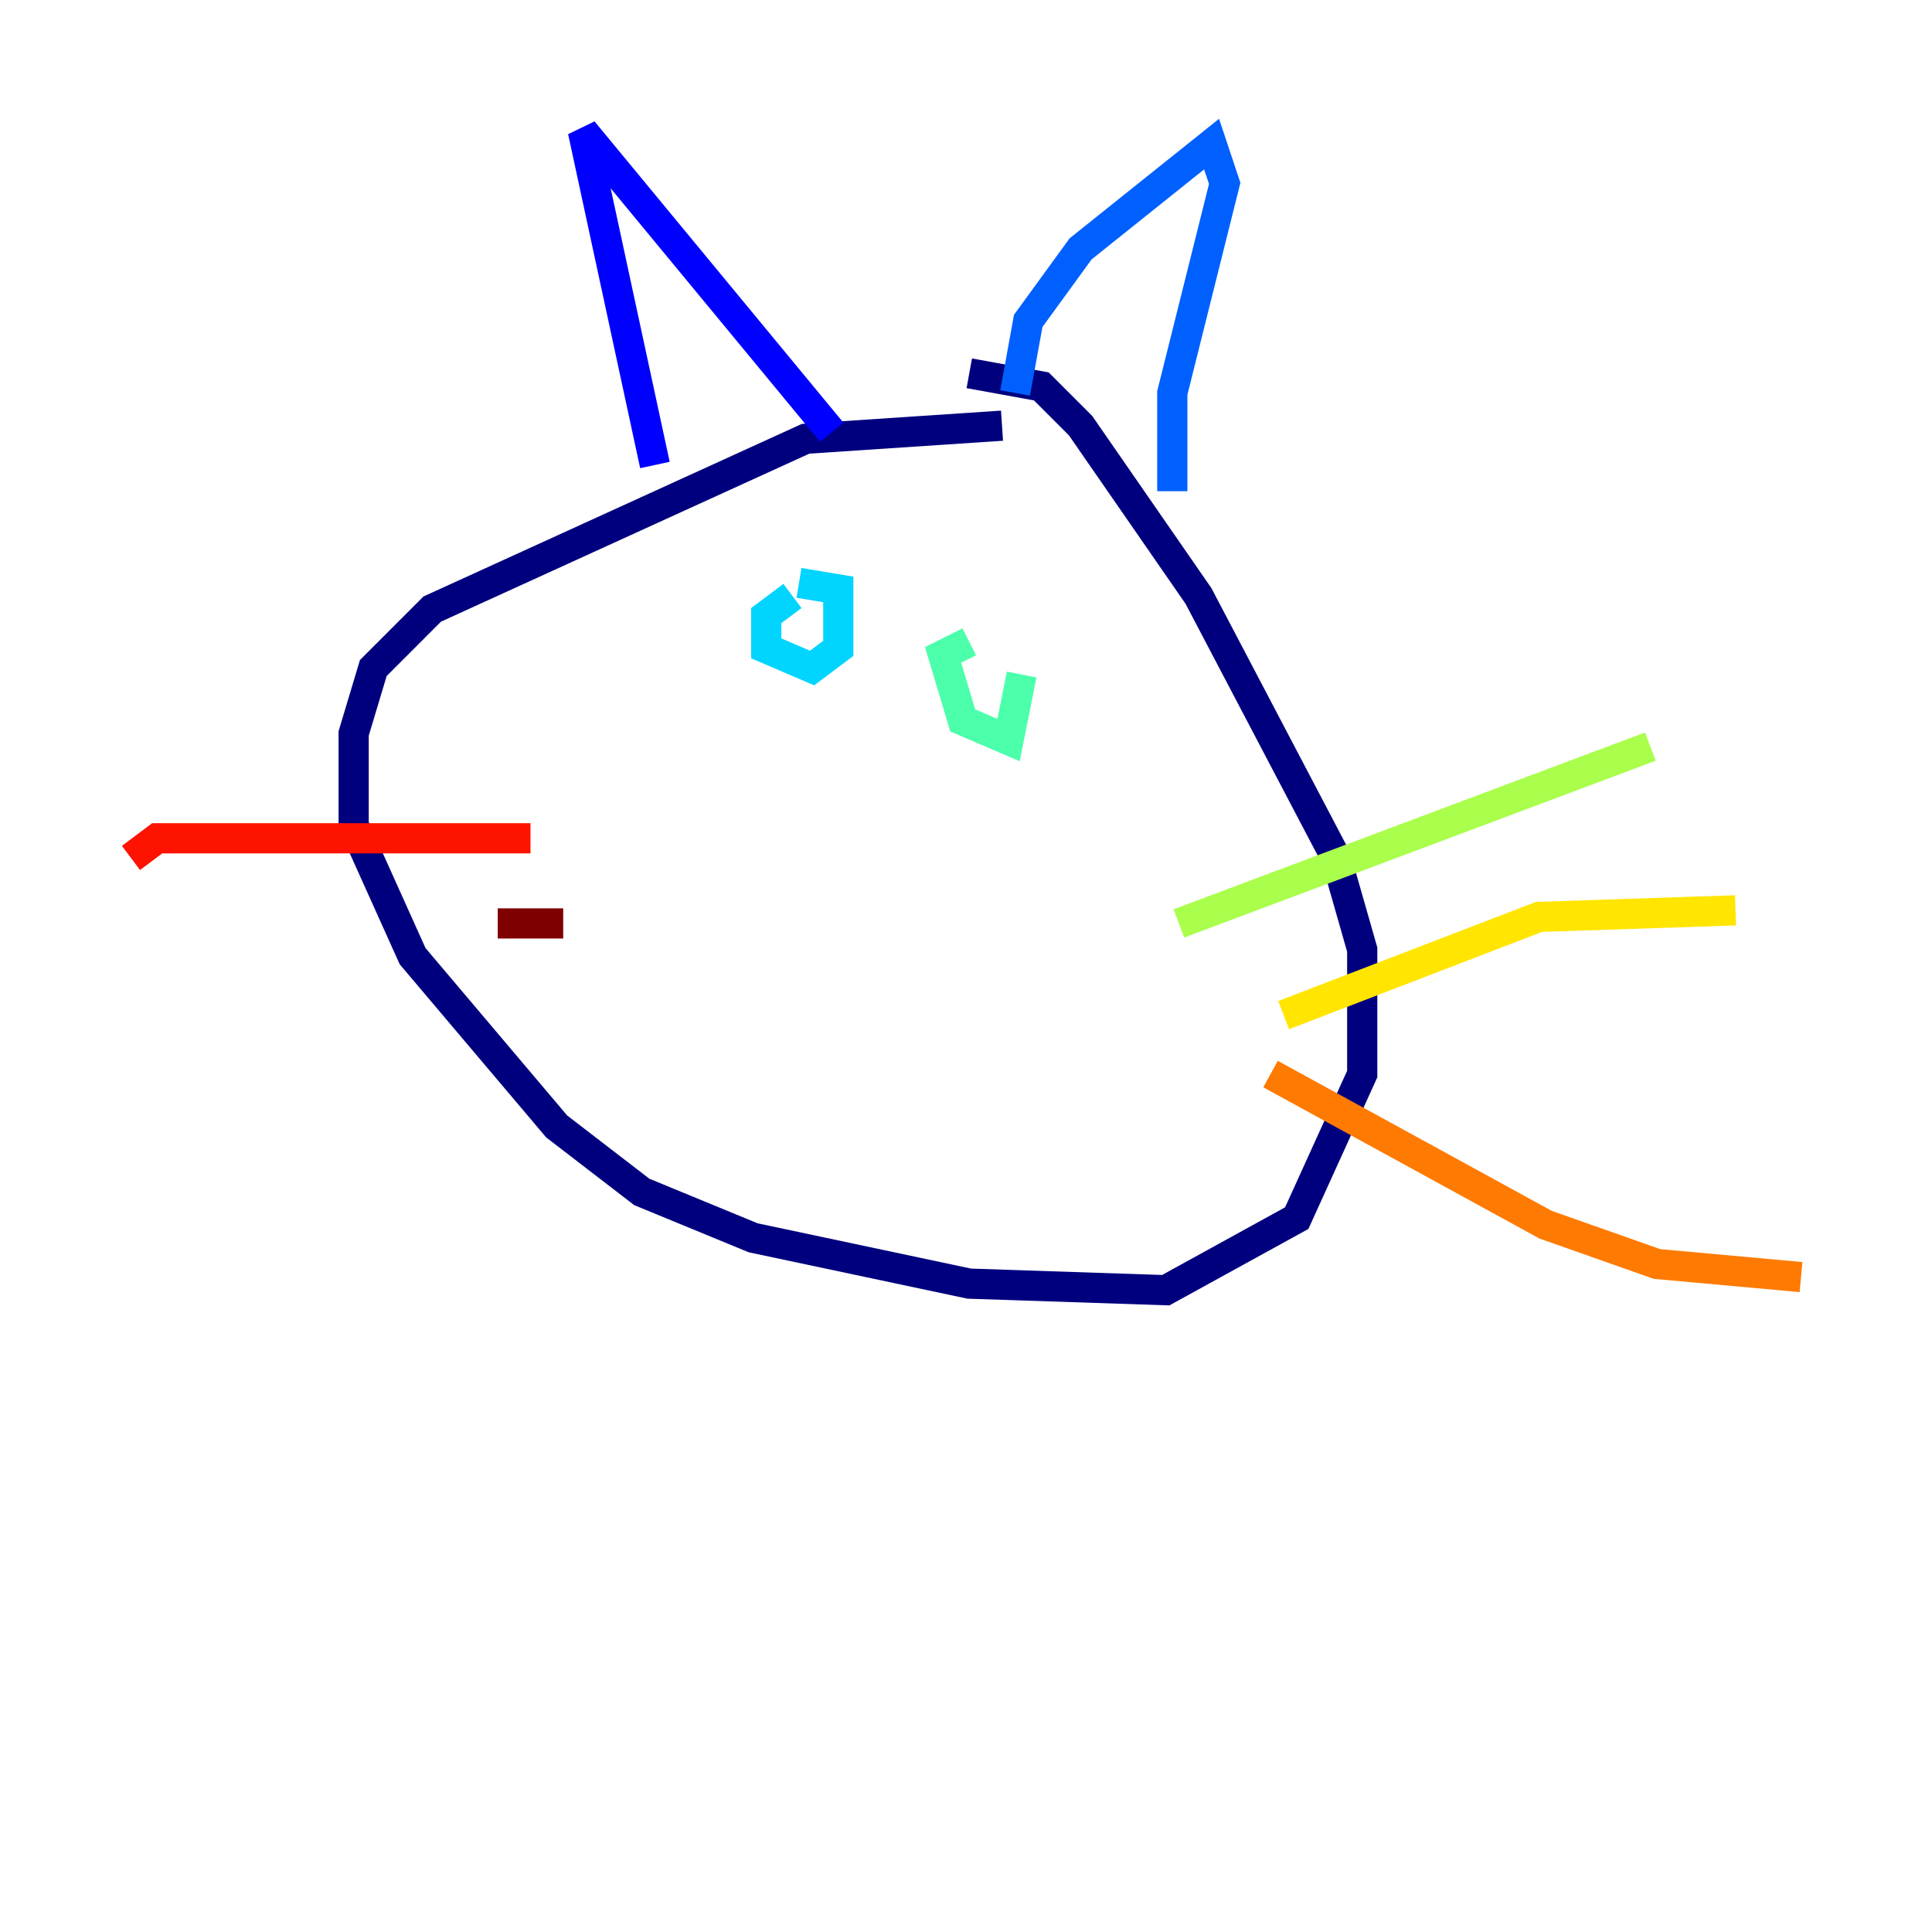 <?xml version="1.0" encoding="utf-8" ?>
<svg baseProfile="tiny" height="128" version="1.2" viewBox="0,0,128,128" width="128" xmlns="http://www.w3.org/2000/svg" xmlns:ev="http://www.w3.org/2001/xml-events" xmlns:xlink="http://www.w3.org/1999/xlink"><defs /><polyline fill="none" points="66.386,28.203 53.37,29.071 28.637,40.352 24.732,44.258 23.43,48.597 23.43,54.671 27.336,63.349 36.881,74.63 42.522,78.969 49.898,82.007 64.217,85.044 77.234,85.478 85.912,80.705 90.251,71.159 90.251,62.915 88.515,56.841 79.403,39.485 71.593,28.203 68.99,25.6 64.217,24.732" stroke="#00007f" stroke-width="2" /><polyline fill="none" points="43.39,30.807 38.617,8.678 55.105,28.637" stroke="#0000fe" stroke-width="2" /><polyline fill="none" points="67.254,26.034 68.122,21.261 71.593,16.488 80.271,9.546 81.139,12.149 77.668,26.034 77.668,32.542" stroke="#0060ff" stroke-width="2" /><polyline fill="none" points="52.502,39.485 50.766,40.786 50.766,42.956 53.803,44.258 55.539,42.956 55.539,39.051 52.936,38.617" stroke="#00d4ff" stroke-width="2" /><polyline fill="none" points="64.217,42.522 62.481,43.39 63.783,47.729 66.82,49.031 67.688,44.691" stroke="#4cffaa" stroke-width="2" /><polyline fill="none" points="78.102,61.18 109.342,49.464" stroke="#aaff4c" stroke-width="2" /><polyline fill="none" points="85.044,67.254 101.966,60.746 114.983,60.312" stroke="#ffe500" stroke-width="2" /><polyline fill="none" points="84.176,71.159 102.4,81.139 109.776,83.742 119.322,84.61" stroke="#ff7a00" stroke-width="2" /><polyline fill="none" points="35.146,55.539 10.414,55.539 8.678,56.841" stroke="#fe1200" stroke-width="2" /><polyline fill="none" points="37.315,61.18 32.976,61.18" stroke="#7f0000" stroke-width="2" /></svg>